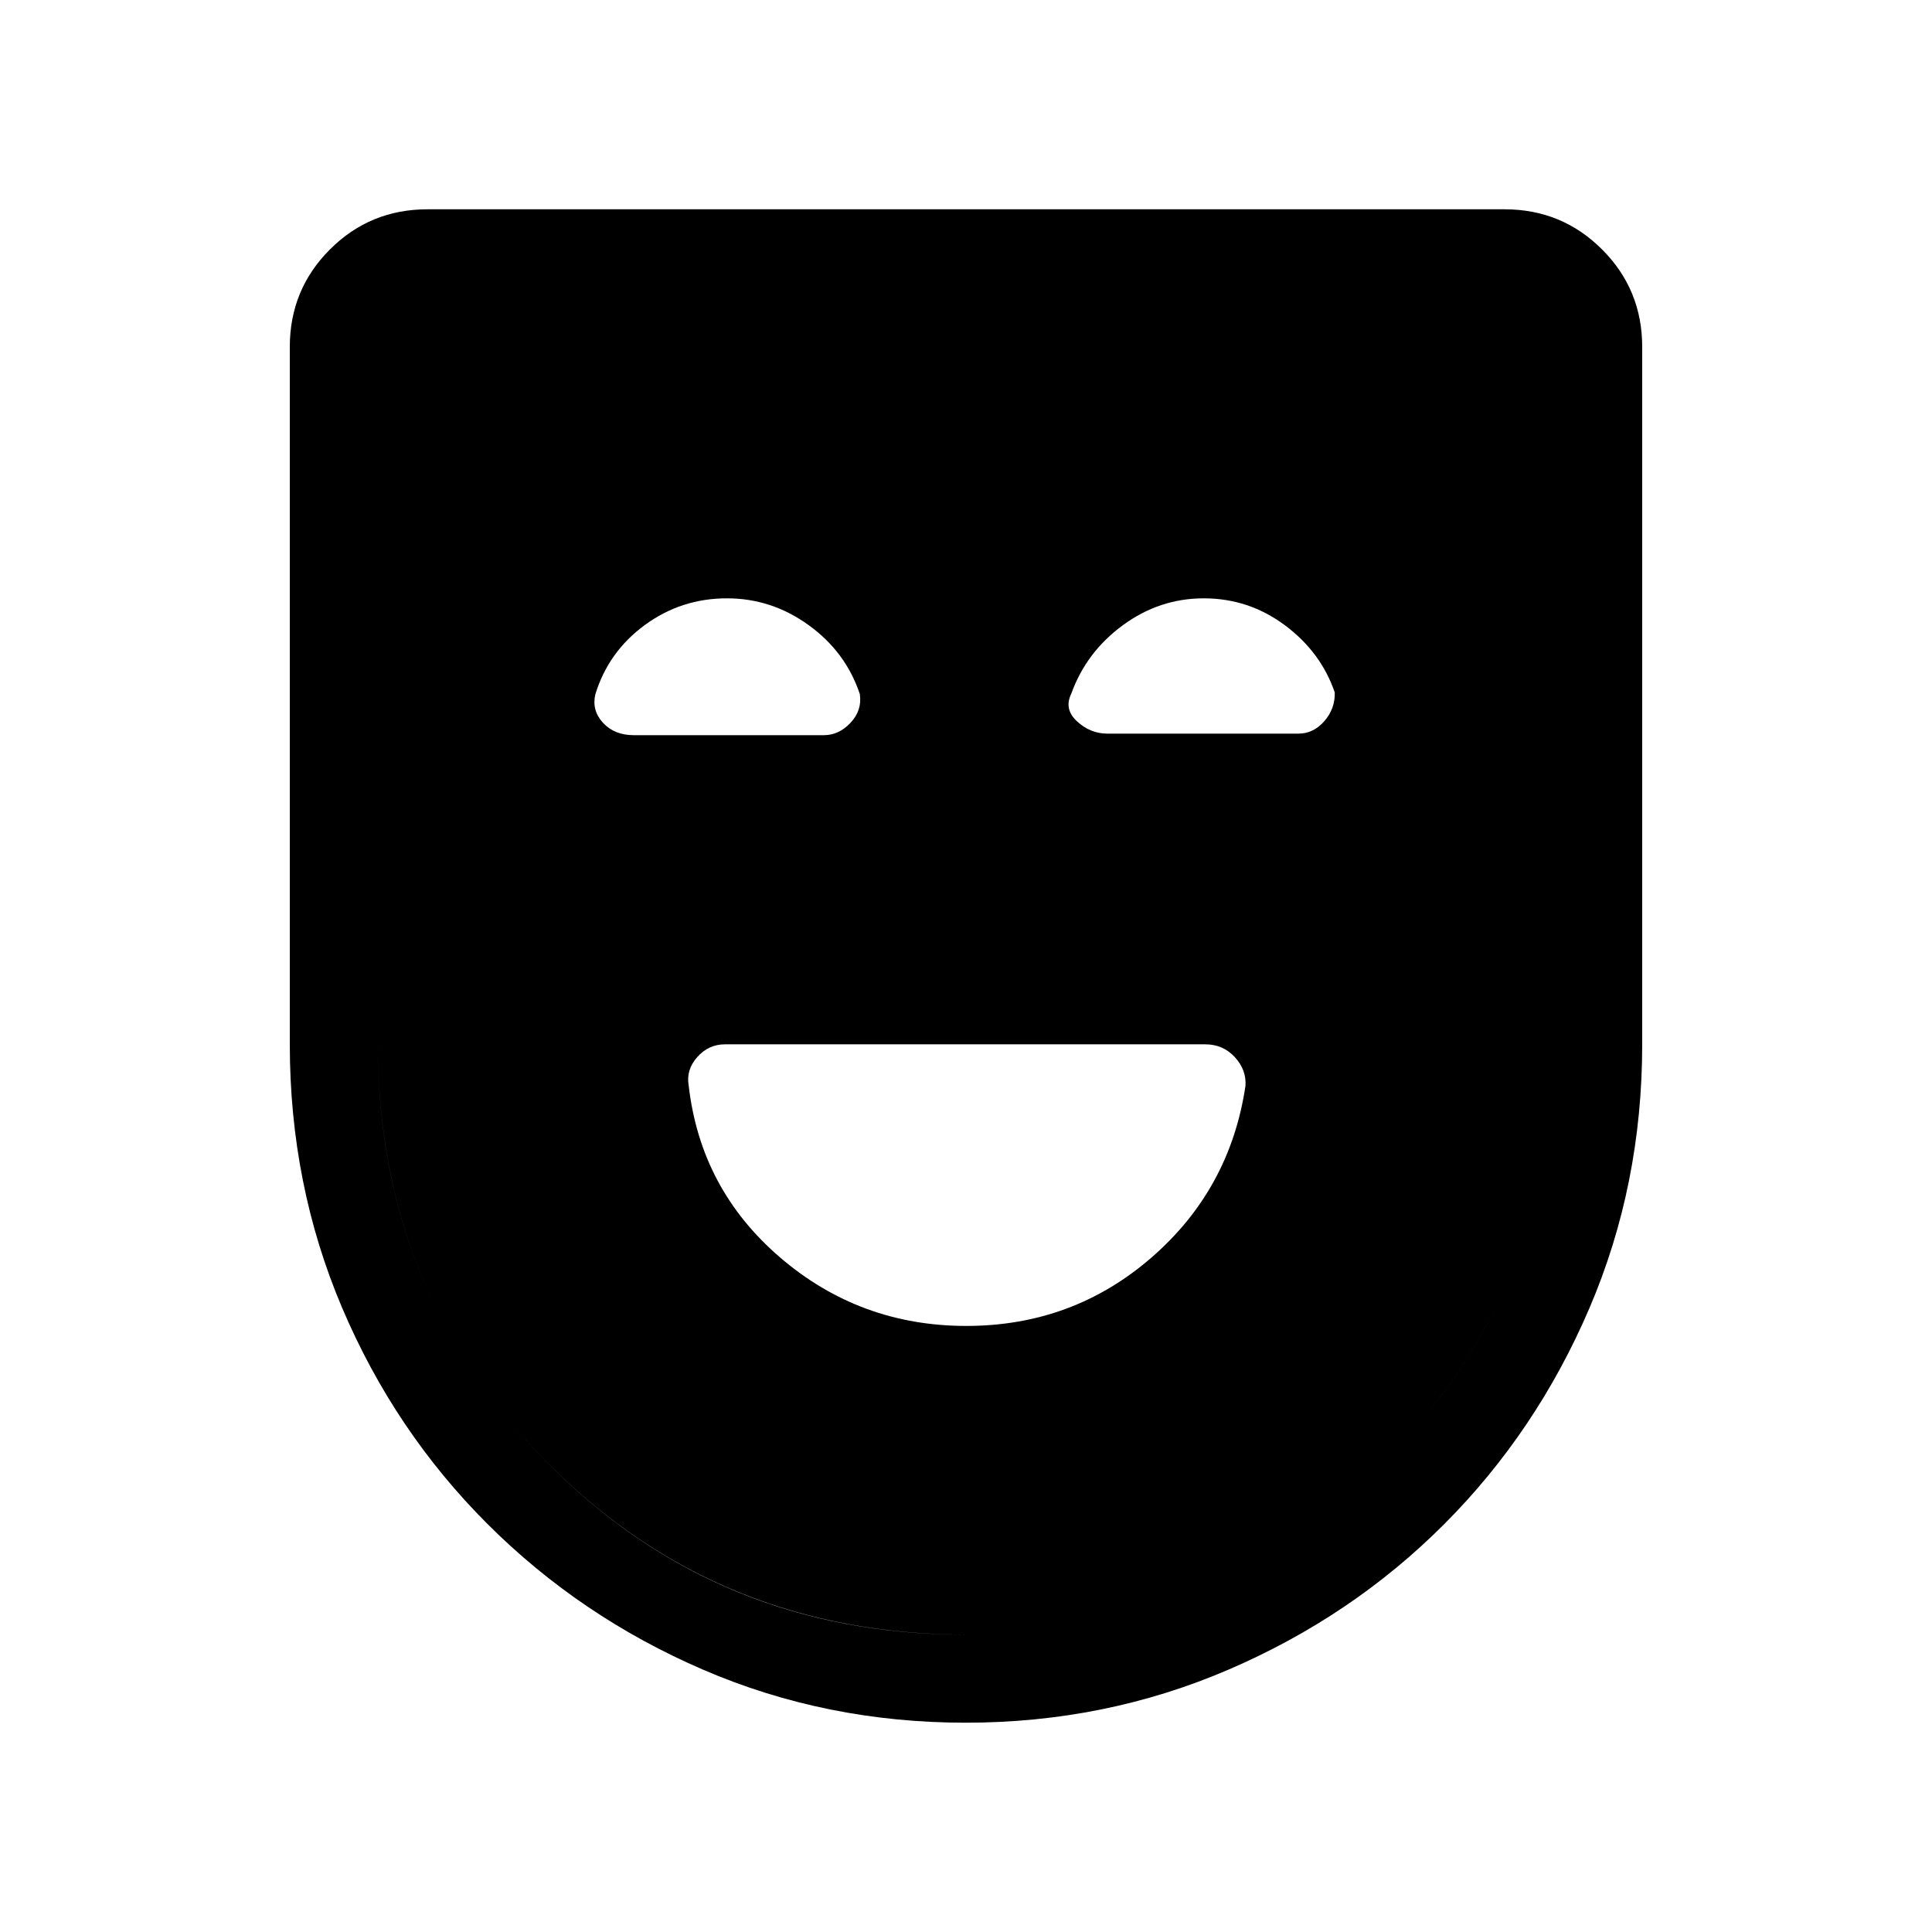 <svg xmlns="http://www.w3.org/2000/svg" height="48" viewBox="0 -960 960 960" width="48"><path d="M480.158-301.154q52.842 0 91.962-33.939 39.12-33.939 46.754-85.409.511-7.908-5.323-14.242-5.833-6.333-14.628-6.333H360.182q-8.105 0-13.721 6.333-5.615 6.334-4.265 14.083 5.881 51.584 45.5 85.546 39.62 33.961 92.462 33.961ZM479.841-104q-69.38 0-130.412-26.312-61.032-26.313-107.192-72.424-46.16-46.11-72.199-107.325Q144-371.277 144-441.077v-346.539q0-28.5 19.942-48.442T212.384-856h535.232q28.5 0 48.442 19.942T816-787.616v346.539q0 69.859-26.243 131.126-26.243 61.267-72.038 107.186-45.796 45.919-107.147 72.342Q549.22-104 479.841-104Zm-.334-43.769q121.878 0 207.301-85.107 85.423-85.106 85.423-208.201v-346.539q0-10.769-6.923-17.692t-17.692-6.923H212.384q-10.769 0-17.692 6.923t-6.923 17.692v346.758q0 122.704 84.43 207.897 84.43 85.192 207.308 85.192Zm.602 0q-123.263 0-207.801-85.107-84.539-85.106-84.539-208.201v-371.154h584.462v371.373q0 122.704-85.314 207.897-85.315 85.192-206.808 85.192ZM361.231-662.692q-22.772 0-40.886 13.307-18.114 13.308-24.555 34.511-1.79 7.951 3.867 14.066 5.656 6.116 15.312 6.116h94.402q7.517 0 13.304-6.212 5.787-6.211 4.556-14.25-7-20.923-25.426-34.231-18.425-13.307-40.574-13.307Zm236.911 0q-21.986 0-40.199 13.355-18.212 13.355-25.625 34.02-3.78 7.625 2.834 13.74 6.613 6.115 15.071 6.115h94.918q7.516 0 12.919-6.211 5.402-6.212 5.171-14.25-6.852-20.044-24.798-33.407-17.947-13.362-40.291-13.362Z"/></svg>